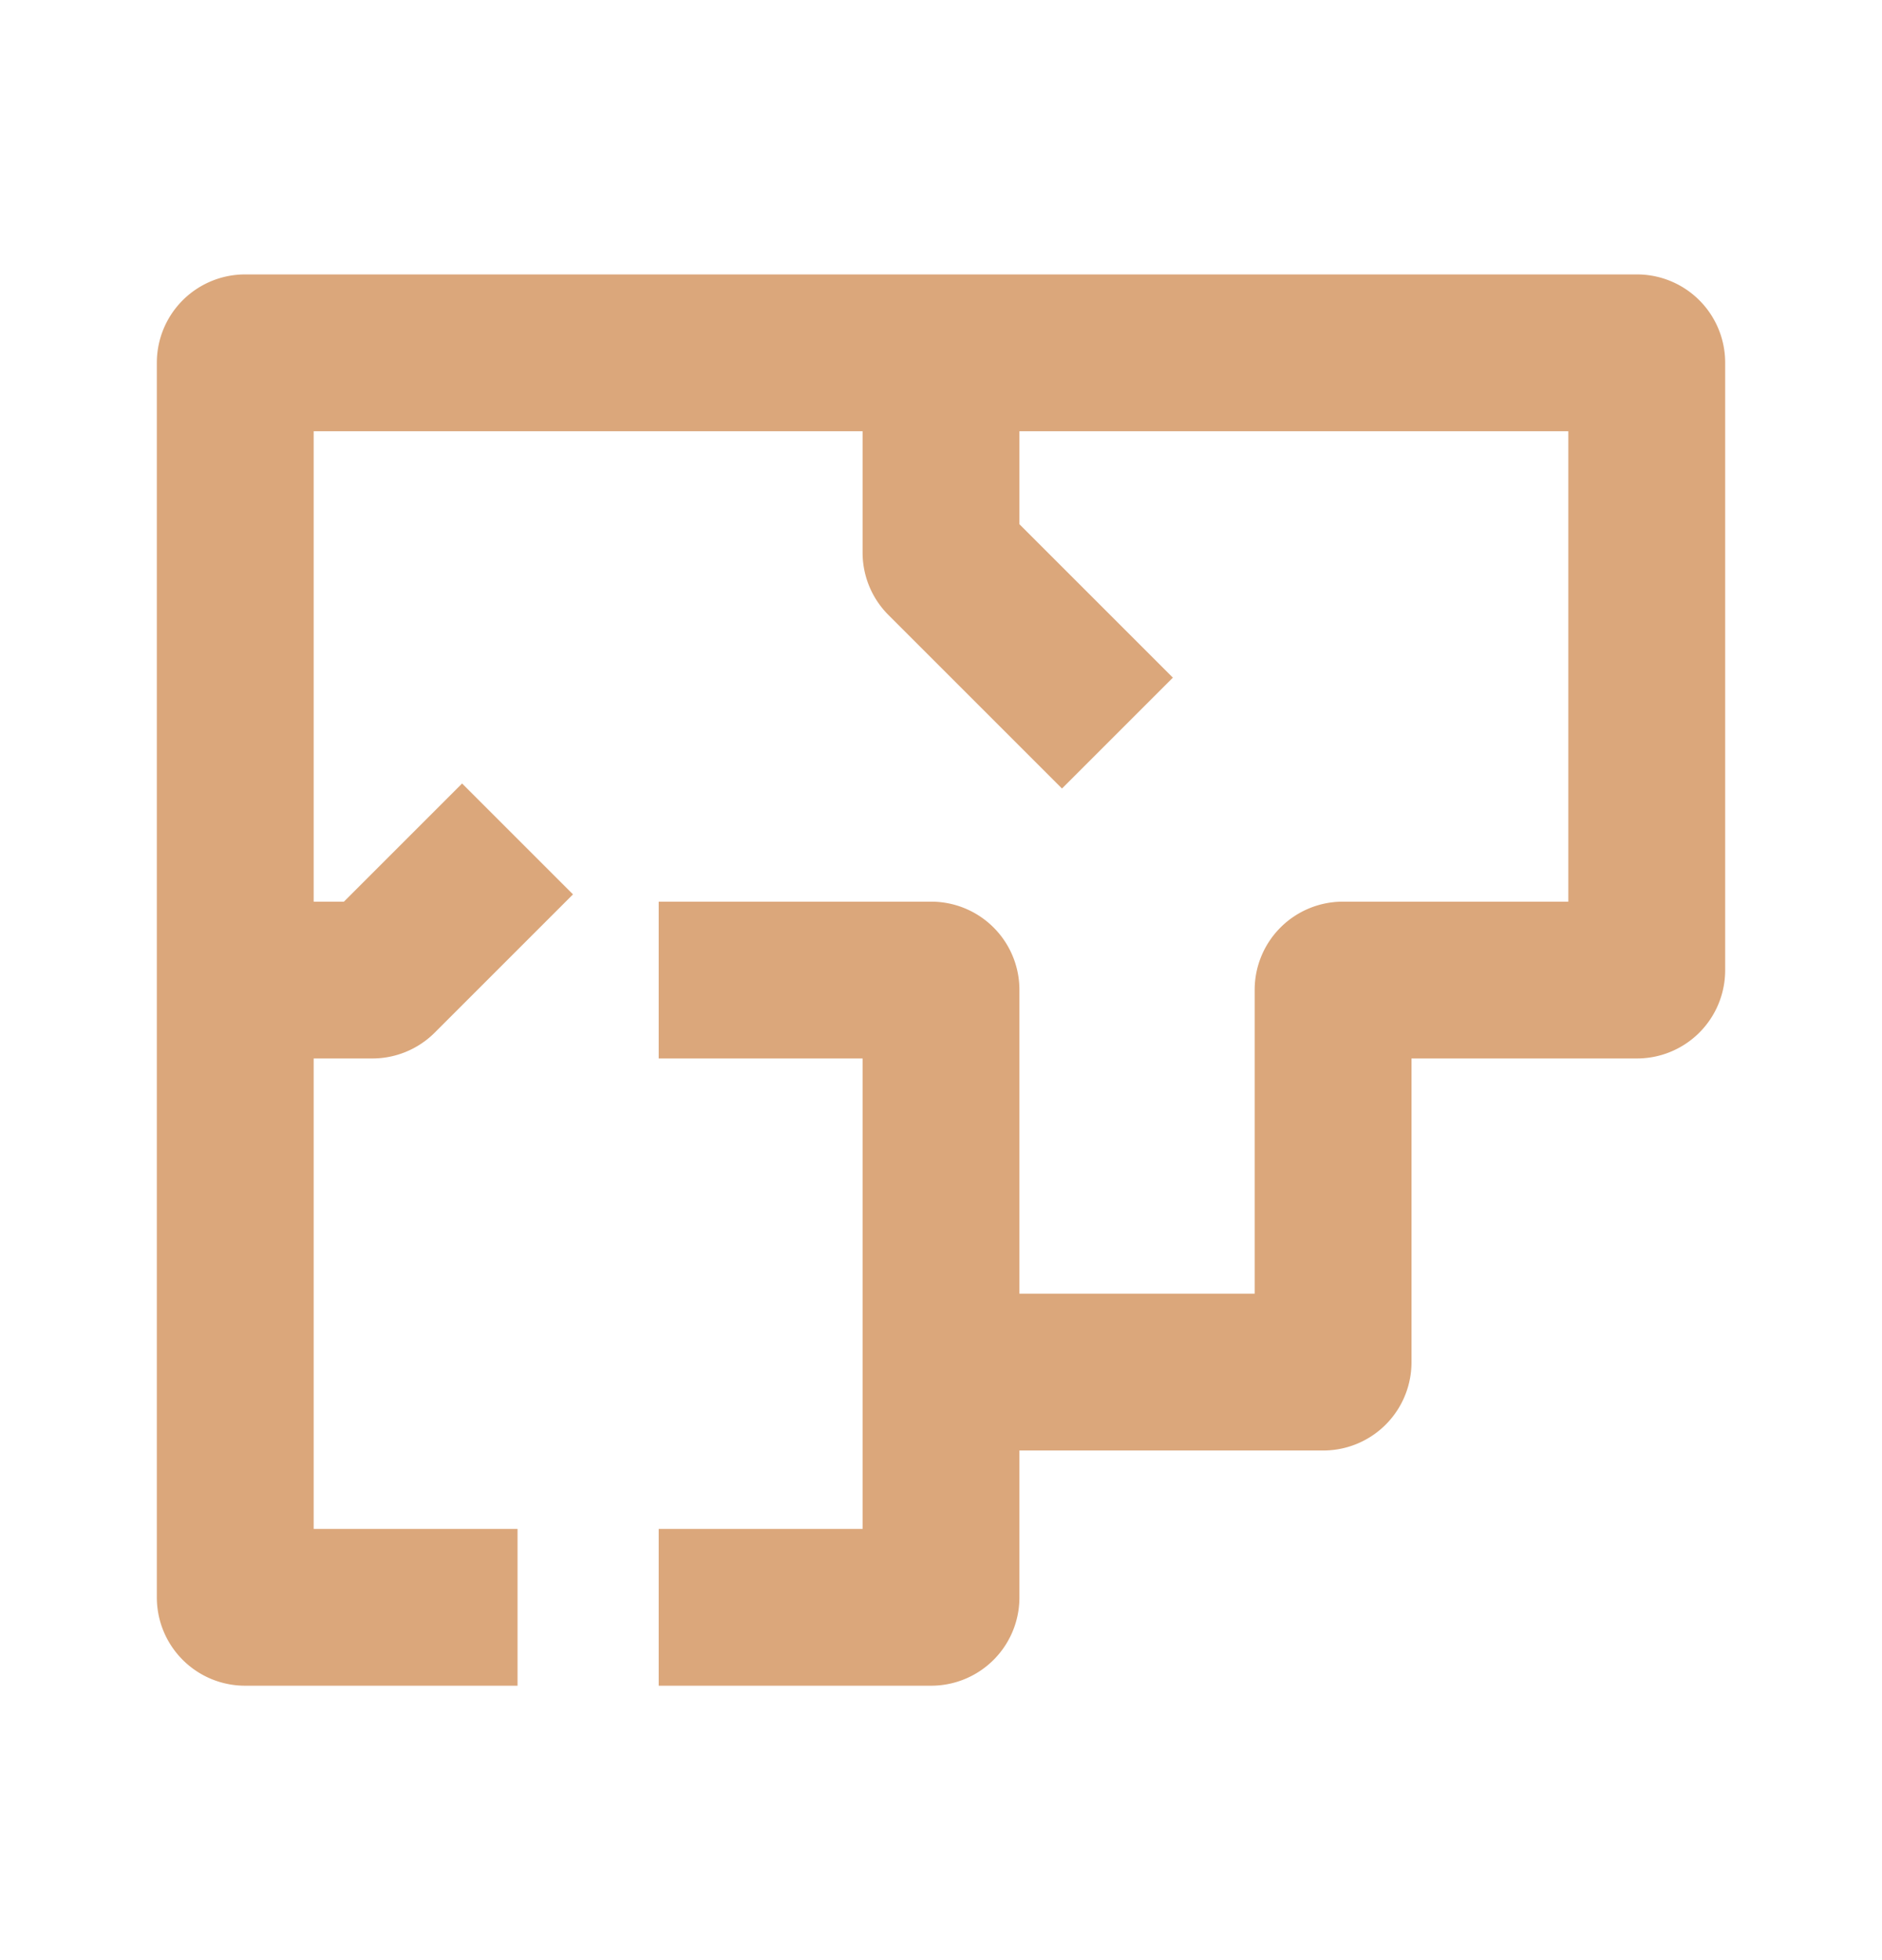 <svg xmlns="http://www.w3.org/2000/svg" width="24" height="25" fill="none"><path stroke="#DBA77B" stroke-linejoin="bevel" stroke-width="2" d="M12 4.5h8.875c.069 0 .125.056.125.125v7.75a.125.125 0 0 1-.125.125h-3.75a.125.125 0 0 0-.125.125v4.75a.125.125 0 0 1-.125.125H12m0-13H3.125A.126.126 0 0 0 3 4.626V12.5m9-8v2.548c0 .033.013.065.037.089L14.25 9.35M8.4 12.5h3.475c.069 0 .125.056.125.125V17.5m-9-5v7.874c0 .069.056.126.125.126H6.6m-3.6-8h1.748a.125.125 0 0 0 .089-.037L6.6 10.7m1.8 9.8h3.475a.125.125 0 0 0 .125-.125V17.5"/></svg>